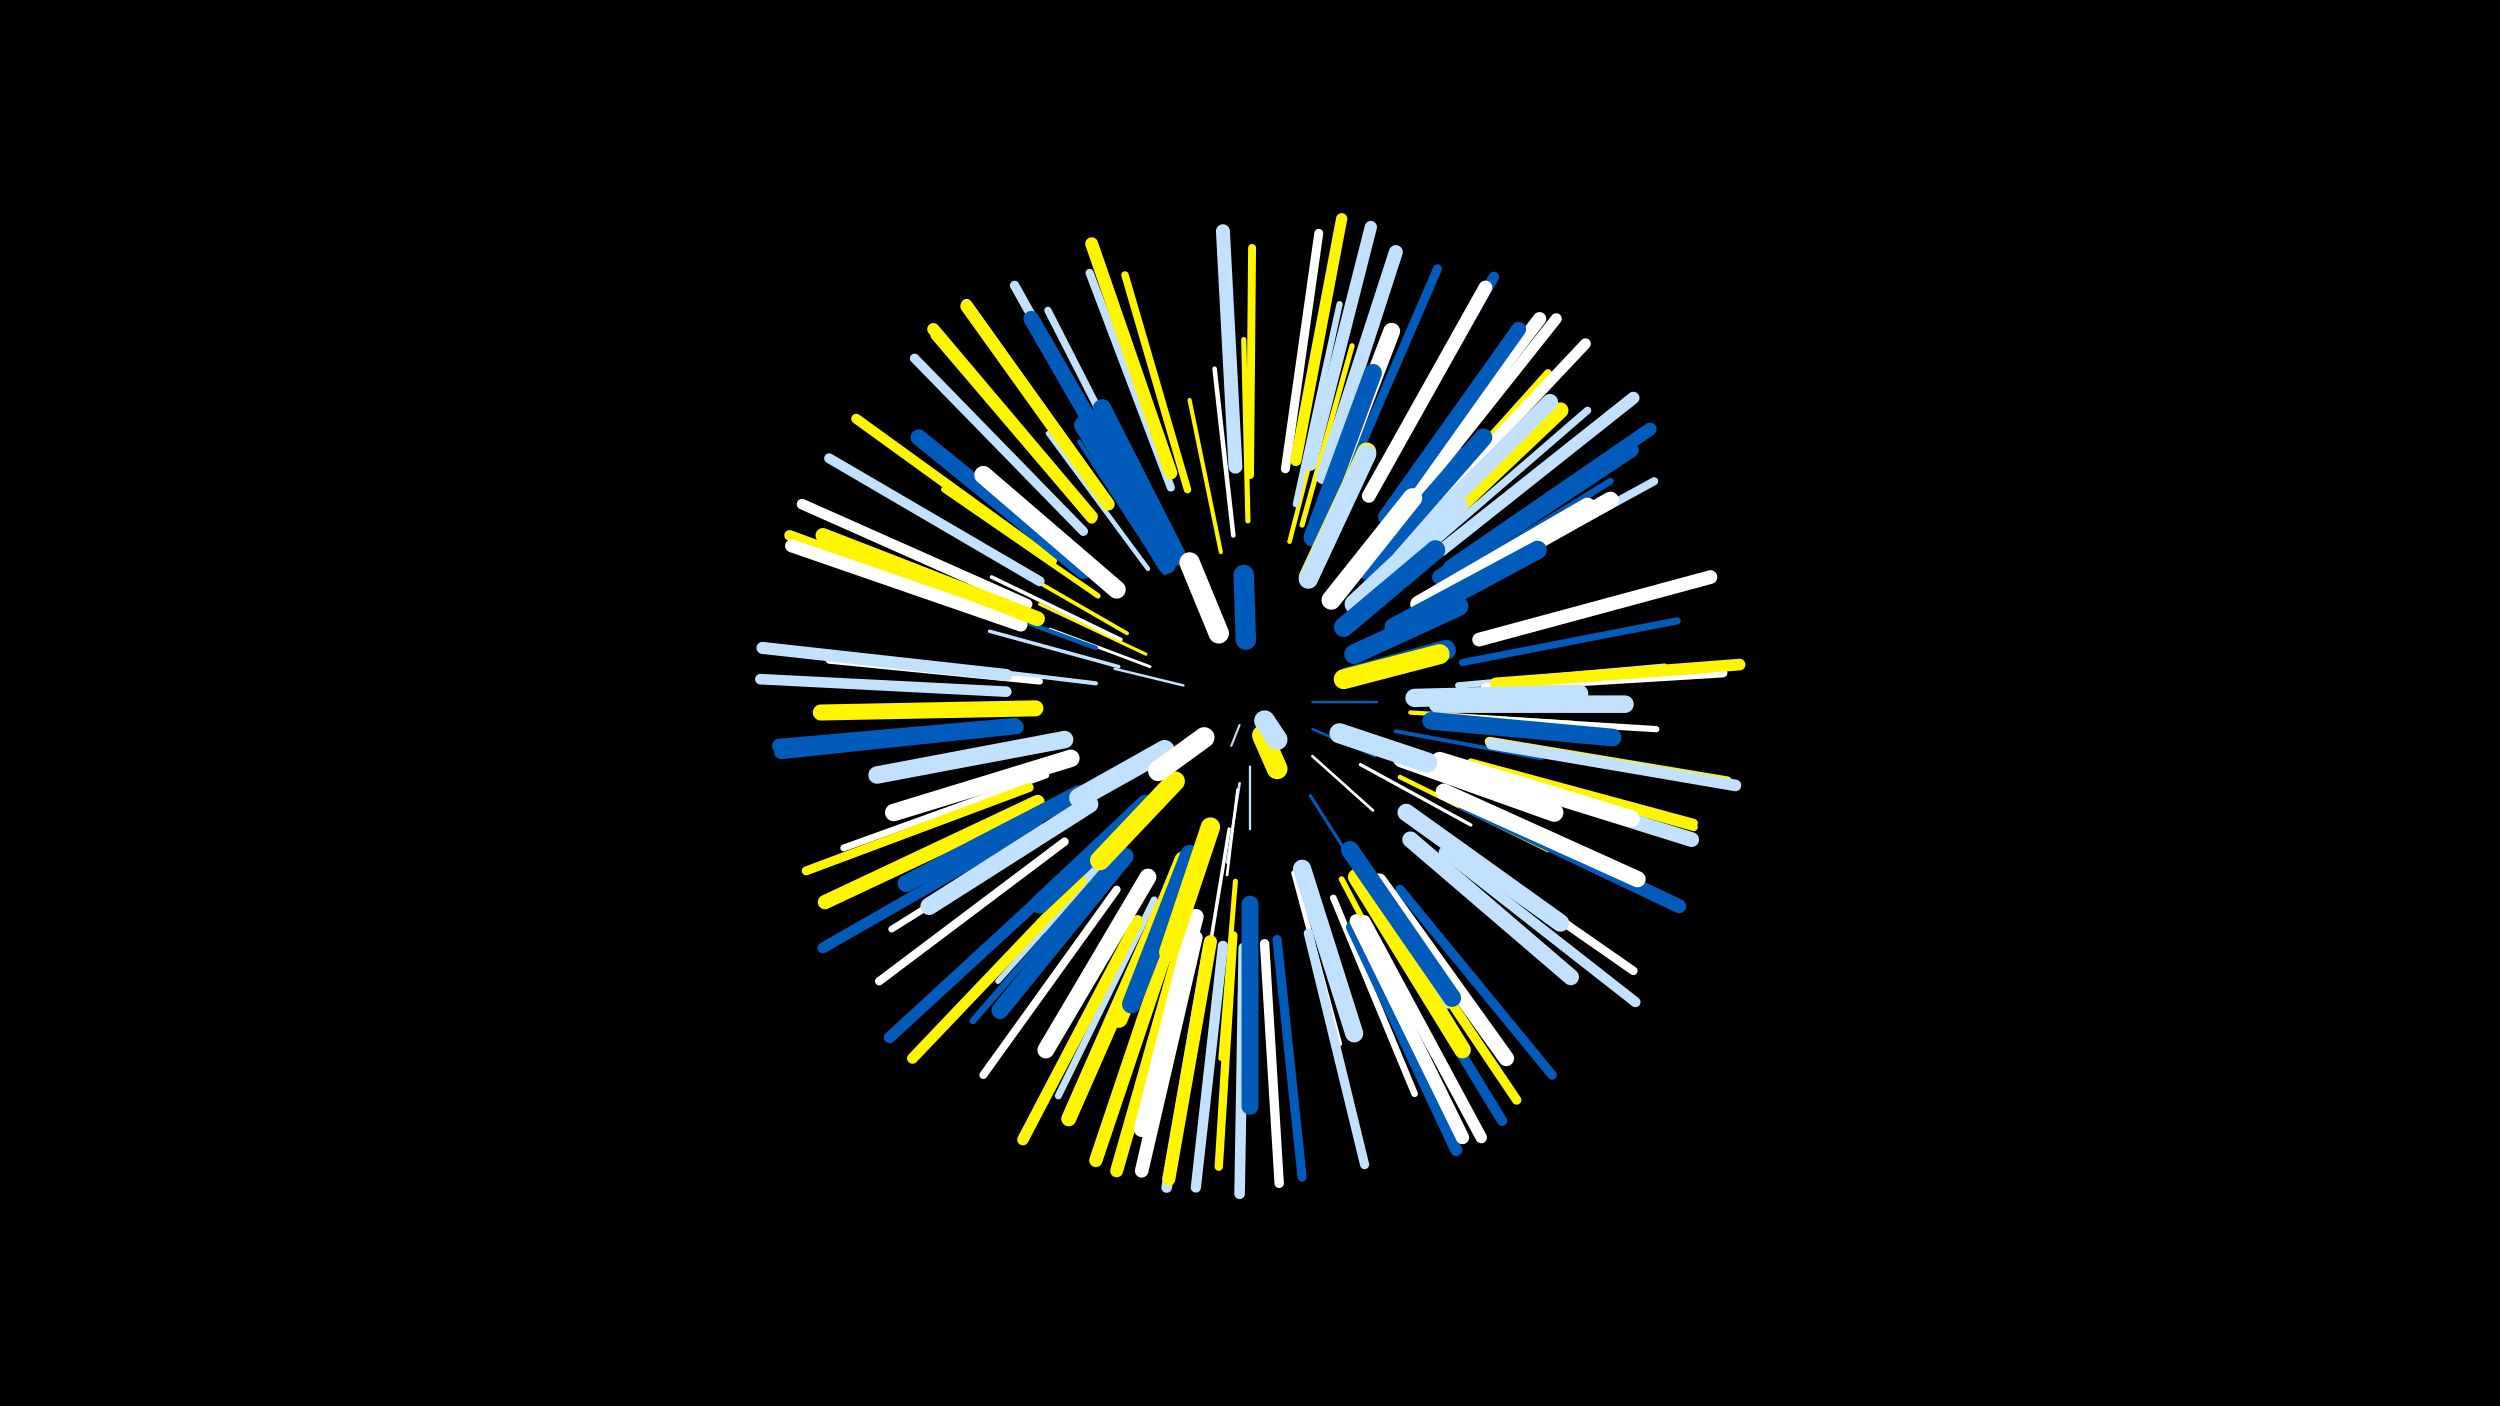 <svg width="1200" height="675" viewBox="-500 -500 1200 675" xmlns="http://www.w3.org/2000/svg"><path d="M-500-500h1200v675h-1200z" fill="#000"/><style>.sparkles path{stroke-linecap:round}</style><g class="sparkles"><path d="M95-152l-4 10" stroke-width="1.0" stroke="#c2e1ff0"/><path d="M100-132l0 30" stroke-width="1.1" stroke="#c2e1ff4"/><path d="M130-163l31 0" stroke-width="1.2" stroke="#005bbb4"/><path d="M130-150l30 13" stroke-width="1.2" stroke="#005bbb4"/><path d="M68-171l-33-8" stroke-width="1.2" stroke="#c2e1ff5"/><path d="M95-124l-6 38" stroke-width="1.3" stroke="#c2e1ff7"/><path d="M130-137l29 26" stroke-width="1.3" stroke="#fff7"/><path d="M94-121l-5 41" stroke-width="1.3" stroke="#fff8"/><path d="M52-180l-48-18" stroke-width="1.4" stroke="#fffC"/><path d="M129-118l28 44" stroke-width="1.5" stroke="#005bbbD"/><path d="M50-186l-51-24" stroke-width="1.5" stroke="#fff500F"/><path d="M153-133l53 29" stroke-width="1.6" stroke="#fff11"/><path d="M90-102l-10 61" stroke-width="1.7" stroke="#fff12"/><path d="M37-180l-62-17" stroke-width="1.7" stroke="#c2e1ff15"/><path d="M41-196l-59-34" stroke-width="1.8" stroke="#fff50017"/><path d="M38-193l-62-30" stroke-width="1.8" stroke="#fff18"/><path d="M170-149l70 13" stroke-width="1.9" stroke="#005bbb19"/><path d="M51-108l-49 55" stroke-width="2.0" stroke="#c2e1ff1B"/><path d="M86-235l-15-73" stroke-width="2.0" stroke="#fff5001C"/><path d="M26-172l-75-9" stroke-width="2.0" stroke="#c2e1ff1C"/><path d="M59-225l-41-63" stroke-width="2.0" stroke="#005bbb1D"/><path d="M177-158l78 5" stroke-width="2.1" stroke="#fff5001F"/><path d="M71-89l-30 73" stroke-width="2.1" stroke="#005bbb20"/><path d="M26-189l-74-27" stroke-width="2.1" stroke="#005bbb20"/><path d="M150-223l51-61" stroke-width="2.2" stroke="#005bbb20"/><path d="M119-240l20-78" stroke-width="2.2" stroke="#fff50021"/><path d="M172-127l71 35" stroke-width="2.2" stroke="#fff50021"/><path d="M92-243l-9-80" stroke-width="2.2" stroke="#fff22"/><path d="M51-227l-48-65" stroke-width="2.2" stroke="#c2e1ff22"/><path d="M121-81l22 82" stroke-width="2.4" stroke="#fff26"/><path d="M93-77l-7 85" stroke-width="2.4" stroke="#fff50027"/><path d="M75-80l-24 83" stroke-width="2.4" stroke="#005bbb28"/><path d="M147-90l48 73" stroke-width="2.4" stroke="#c2e1ff29"/><path d="M99-250l-2-87" stroke-width="2.5" stroke="#fff50029"/><path d="M125-248l24-86" stroke-width="2.5" stroke="#fff5002B"/><path d="M27-214l-74-51" stroke-width="2.6" stroke="#fff5002C"/><path d="M39-96l-60 67" stroke-width="2.6" stroke="#c2e1ff2D"/><path d="M144-78l44 84" stroke-width="2.8" stroke="#fff50034"/><path d="M198-156l97 6" stroke-width="3.0" stroke="#fff38"/><path d="M122-258l21-96" stroke-width="3.0" stroke="#c2e1ff38"/><path d="M200-171l99-9" stroke-width="3.1" stroke="#c2e1ff3B"/><path d="M33-86l-66 76" stroke-width="3.2" stroke="#005bbb3D"/><path d="M-1-173l-101-10" stroke-width="3.2" stroke="#fff3E"/><path d="M187-216l86-53" stroke-width="3.2" stroke="#005bbb3E"/><path d="M14-108l-86 54" stroke-width="3.2" stroke="#fff3E"/><path d="M140-69l39 94" stroke-width="3.2" stroke="#fff3F"/><path d="M2-128l-97 35" stroke-width="3.3" stroke="#fff42"/><path d="M202-182l103-20" stroke-width="3.4" stroke="#005bbb43"/><path d="M54-68l-46 94" stroke-width="3.4" stroke="#c2e1ff44"/><path d="M51-257l-48-94" stroke-width="3.5" stroke="#c2e1ff47"/><path d="M172-242l71-79" stroke-width="3.6" stroke="#fff50048"/><path d="M70-265l-30-103" stroke-width="3.6" stroke="#fff50049"/><path d="M181-233l81-70" stroke-width="3.6" stroke="#c2e1ff4A"/><path d="M100-272l1-109" stroke-width="3.8" stroke="#fff5004E"/><path d="M36-73l-64 89" stroke-width="3.8" stroke="#fff50"/><path d="M206-134l107 29" stroke-width="3.9" stroke="#fff50051"/><path d="M62-266l-39-103" stroke-width="3.9" stroke="#c2e1ff51"/><path d="M197-216l97-53" stroke-width="3.9" stroke="#c2e1ff52"/><path d="M24-82l-77 80" stroke-width="3.9" stroke="#c2e1ff52"/><path d="M207-133l106 30" stroke-width="3.9" stroke="#fff50053"/><path d="M92-51l-7 111" stroke-width="4.0" stroke="#fff50054"/><path d="M11-96l-89 67" stroke-width="4.0" stroke="#fff55"/><path d="M192-98l92 64" stroke-width="4.1" stroke="#fff58"/><path d="M171-251l70-88" stroke-width="4.2" stroke="#005bbb5A"/><path d="M213-170l114-7" stroke-width="4.3" stroke="#fff5C"/><path d="M145-267l45-104" stroke-width="4.3" stroke="#005bbb5C"/><path d="M-6-122l-107 40" stroke-width="4.3" stroke="#fff5005C"/><path d="M117-275l16-113" stroke-width="4.3" stroke="#fff5D"/><path d="M128-52l27 111" stroke-width="4.4" stroke="#c2e1ff5F"/><path d="M113-49l12 114" stroke-width="4.4" stroke="#005bbb5F"/><path d="M172-73l73 89" stroke-width="4.5" stroke="#005bbb62"/><path d="M164-67l64 95" stroke-width="4.5" stroke="#fff50062"/><path d="M43-263l-56-100" stroke-width="4.5" stroke="#c2e1ff63"/><path d="M20-245l-81-83" stroke-width="4.5" stroke="#c2e1ff63"/><path d="M107-47l7 115" stroke-width="4.5" stroke="#fff63"/><path d="M215-144l114 19" stroke-width="4.7" stroke="#fff50068"/><path d="M24-251l-75-88" stroke-width="4.7" stroke="#fff50069"/><path d="M5-231l-94-68" stroke-width="4.8" stroke="#fff5006B"/><path d="M-1-221l-101-59" stroke-width="4.8" stroke="#c2e1ff6B"/><path d="M87-46l-13 116" stroke-width="4.9" stroke="#c2e1ff6E"/><path d="M160-62l61 100" stroke-width="4.9" stroke="#005bbb6E"/><path d="M193-91l92 72" stroke-width="4.9" stroke="#c2e1ff6F"/><path d="M-17-168l-118-6" stroke-width="5.1" stroke="#c2e1ff73"/><path d="M32-258l-68-96" stroke-width="5.1" stroke="#c2e1ff74"/><path d="M-11-203l-110-40" stroke-width="5.1" stroke="#fff50074"/><path d="M159-265l58-102" stroke-width="5.1" stroke="#005bbb74"/><path d="M-7-210l-108-48" stroke-width="5.1" stroke="#fff74"/><path d="M97-45l-2 118" stroke-width="5.1" stroke="#c2e1ff74"/><path d="M80-46l-20 116" stroke-width="5.1" stroke="#c2e1ff75"/><path d="M180-249l81-86" stroke-width="5.2" stroke="#fff76"/><path d="M19-77l-81 85" stroke-width="5.2" stroke="#fff50077"/><path d="M-2-104l-103 59" stroke-width="5.2" stroke="#005bbb78"/><path d="M174-255l73-92" stroke-width="5.3" stroke="#fff7A"/><path d="M122-279l22-116" stroke-width="5.4" stroke="#fff5007C"/><path d="M14-82l-87 80" stroke-width="5.5" stroke="#005bbb7F"/><path d="M155-58l56 104" stroke-width="5.5" stroke="#fff7F"/><path d="M46-58l-55 105" stroke-width="5.5" stroke="#fff50080"/><path d="M218-172l117-9" stroke-width="5.6" stroke="#fff50083"/><path d="M216-143l117 20" stroke-width="5.6" stroke="#c2e1ff83"/><path d="M149-55l50 107" stroke-width="5.8" stroke="#005bbb86"/><path d="M-17-176l-117-13" stroke-width="5.8" stroke="#c2e1ff88"/><path d="M129-277l29-114" stroke-width="5.9" stroke="#c2e1ff8A"/><path d="M192-236l92-73" stroke-width="5.9" stroke="#c2e1ff8B"/><path d="M24-252l-76-90" stroke-width="5.9" stroke="#fff5008C"/><path d="M32-258l-68-95" stroke-width="6.1" stroke="#fff50091"/><path d="M68-50l-32 112" stroke-width="6.2" stroke="#fff50092"/><path d="M62-273l-38-110" stroke-width="6.2" stroke="#fff50094"/><path d="M196-228l96-66" stroke-width="6.3" stroke="#005bbb95"/><path d="M-10-200l-110-38" stroke-width="6.3" stroke="#fff96"/><path d="M81-48l-20 114" stroke-width="6.3" stroke="#fff50096"/><path d="M151-58l51 104" stroke-width="6.4" stroke="#fff97"/><path d="M63-53l-37 110" stroke-width="6.4" stroke="#fff50099"/><path d="M169-255l70-92" stroke-width="6.4" stroke="#fff9A"/><path d="M74-50l-26 112" stroke-width="6.5" stroke="#fff9C"/><path d="M157-262l56-100" stroke-width="6.6" stroke="#fff9E"/><path d="M210-193l111-30" stroke-width="6.6" stroke="#fff9F"/><path d="M203-114l103 49" stroke-width="6.7" stroke="#005bbbA2"/><path d="M135-271l35-108" stroke-width="6.7" stroke="#c2e1ffA2"/><path d="M93-276l-6-113" stroke-width="6.7" stroke="#c2e1ffA2"/><path d="M-13-152l-113 10" stroke-width="6.8" stroke="#005bbbA3"/><path d="M-12-151l-113 12" stroke-width="6.8" stroke="#005bbbA4"/><path d="M-2-115l-102 48" stroke-width="6.9" stroke="#fff500A6"/><path d="M206-130l106 33" stroke-width="7.1" stroke="#c2e1ffAB"/><path d="M165-252l64-90" stroke-width="7.1" stroke="#005bbbAC"/><path d="M-2-203l-103-40" stroke-width="7.1" stroke="#fff500AD"/><path d="M191-223l92-61" stroke-width="7.2" stroke="#005bbbAE"/><path d="M57-63l-44 100" stroke-width="7.2" stroke="#fff500B0"/><path d="M48-255l-53-92" stroke-width="7.5" stroke="#005bbbB7"/><path d="M74-60l-26 102" stroke-width="7.5" stroke="#fffB9"/><path d="M162-77l61 85" stroke-width="7.5" stroke="#fffB9"/><path d="M-3-160l-103 2" stroke-width="7.7" stroke="#fff500BD"/><path d="M175-233l74-70" stroke-width="7.7" stroke="#fff500BE"/><path d="M193-120l93 42" stroke-width="7.8" stroke="#fffBF"/><path d="M20-226l-79-64" stroke-width="7.8" stroke="#005bbbC0"/><path d="M172-235l72-72" stroke-width="7.8" stroke="#c2e1ffC0"/><path d="M177-97l77 66" stroke-width="7.8" stroke="#c2e1ffC1"/><path d="M186-211l87-49" stroke-width="8.0" stroke="#fffC4"/><path d="M151-79l51 83" stroke-width="8.0" stroke="#fff500C7"/><path d="M100-66l0 97" stroke-width="8.1" stroke="#005bbbC8"/><path d="M51-79l-49 83" stroke-width="8.1" stroke="#fffC8"/><path d="M134-252l34-89" stroke-width="8.1" stroke="#fffCA"/><path d="M191-135l92 28" stroke-width="8.2" stroke="#fffCA"/><path d="M40-89l-60 74" stroke-width="8.2" stroke="#005bbbCB"/><path d="M181-210l81-47" stroke-width="8.2" stroke="#fffCC"/><path d="M18-119l-83 43" stroke-width="8.3" stroke="#005bbbCE"/><path d="M175-110l74 53" stroke-width="8.4" stroke="#c2e1ffD0"/><path d="M23-114l-77 49" stroke-width="8.4" stroke="#c2e1ffD0"/><path d="M11-145l-90 17" stroke-width="8.4" stroke="#c2e1ffD0"/><path d="M190-162l90 0" stroke-width="8.4" stroke="#c2e1ffD2"/><path d="M14-136l-85 26" stroke-width="8.4" stroke="#fffD2"/><path d="M187-154l87 8" stroke-width="8.5" stroke="#005bbbD5"/><path d="M148-92l49 71" stroke-width="8.6" stroke="#005bbbD7"/><path d="M130-242l29-79" stroke-width="8.6" stroke="#005bbbD8"/><path d="M156-226l56-64" stroke-width="8.6" stroke="#005bbbD8"/><path d="M36-217l-64-55" stroke-width="8.7" stroke="#fffD8"/><path d="M125-83l25 79" stroke-width="8.7" stroke="#c2e1ffDA"/><path d="M68-87l-31 76" stroke-width="8.7" stroke="#fff500DB"/><path d="M65-233l-36-71" stroke-width="8.8" stroke="#005bbbDE"/><path d="M179-165l79-2" stroke-width="8.8" stroke="#c2e1ffDE"/><path d="M169-199l69-37" stroke-width="8.9" stroke="#005bbbDF"/><path d="M60-229l-40-67" stroke-width="8.9" stroke="#005bbbDF"/><path d="M173-136l73 26" stroke-width="8.9" stroke="#fffDF"/><path d="M71-90l-28 72" stroke-width="8.9" stroke="#005bbbDF"/><path d="M50-114l-51 48" stroke-width="9.1" stroke="#005bbbE6"/><path d="M150-210l50-47" stroke-width="9.2" stroke="#c2e1ffE7"/><path d="M128-223l28-60" stroke-width="9.2" stroke="#fff500E8"/><path d="M128-222l28-60" stroke-width="9.2" stroke="#c2e1ffE9"/><path d="M81-103l-20 60" stroke-width="9.3" stroke="#fff500EB"/><path d="M139-212l39-49" stroke-width="9.3" stroke="#fffEB"/><path d="M145-199l44-37" stroke-width="9.4" stroke="#005bbbEE"/><path d="M150-186l50-23" stroke-width="9.5" stroke="#005bbbF0"/><path d="M64-125l-36 38" stroke-width="9.5" stroke="#fff500F1"/><path d="M147-175l47-13" stroke-width="9.6" stroke="#005bbbF3"/><path d="M145-174l46-12" stroke-width="9.6" stroke="#fff500F4"/><path d="M59-140l-41 23" stroke-width="9.6" stroke="#c2e1ffF4"/><path d="M143-148l42 14" stroke-width="9.7" stroke="#c2e1ffF5"/><path d="M85-196l-14-34" stroke-width="9.8" stroke="#fffF8"/><path d="M98-193l-1-31" stroke-width="9.8" stroke="#005bbbFA"/><path d="M78-146l-22 16" stroke-width="9.9" stroke="#fffFB"/><path d="M106-147l7 16" stroke-width="10.0" stroke="#fff500FD"/><path d="M107-154l6 9" stroke-width="10.0" stroke="#c2e1ffFE"/></g></svg>
